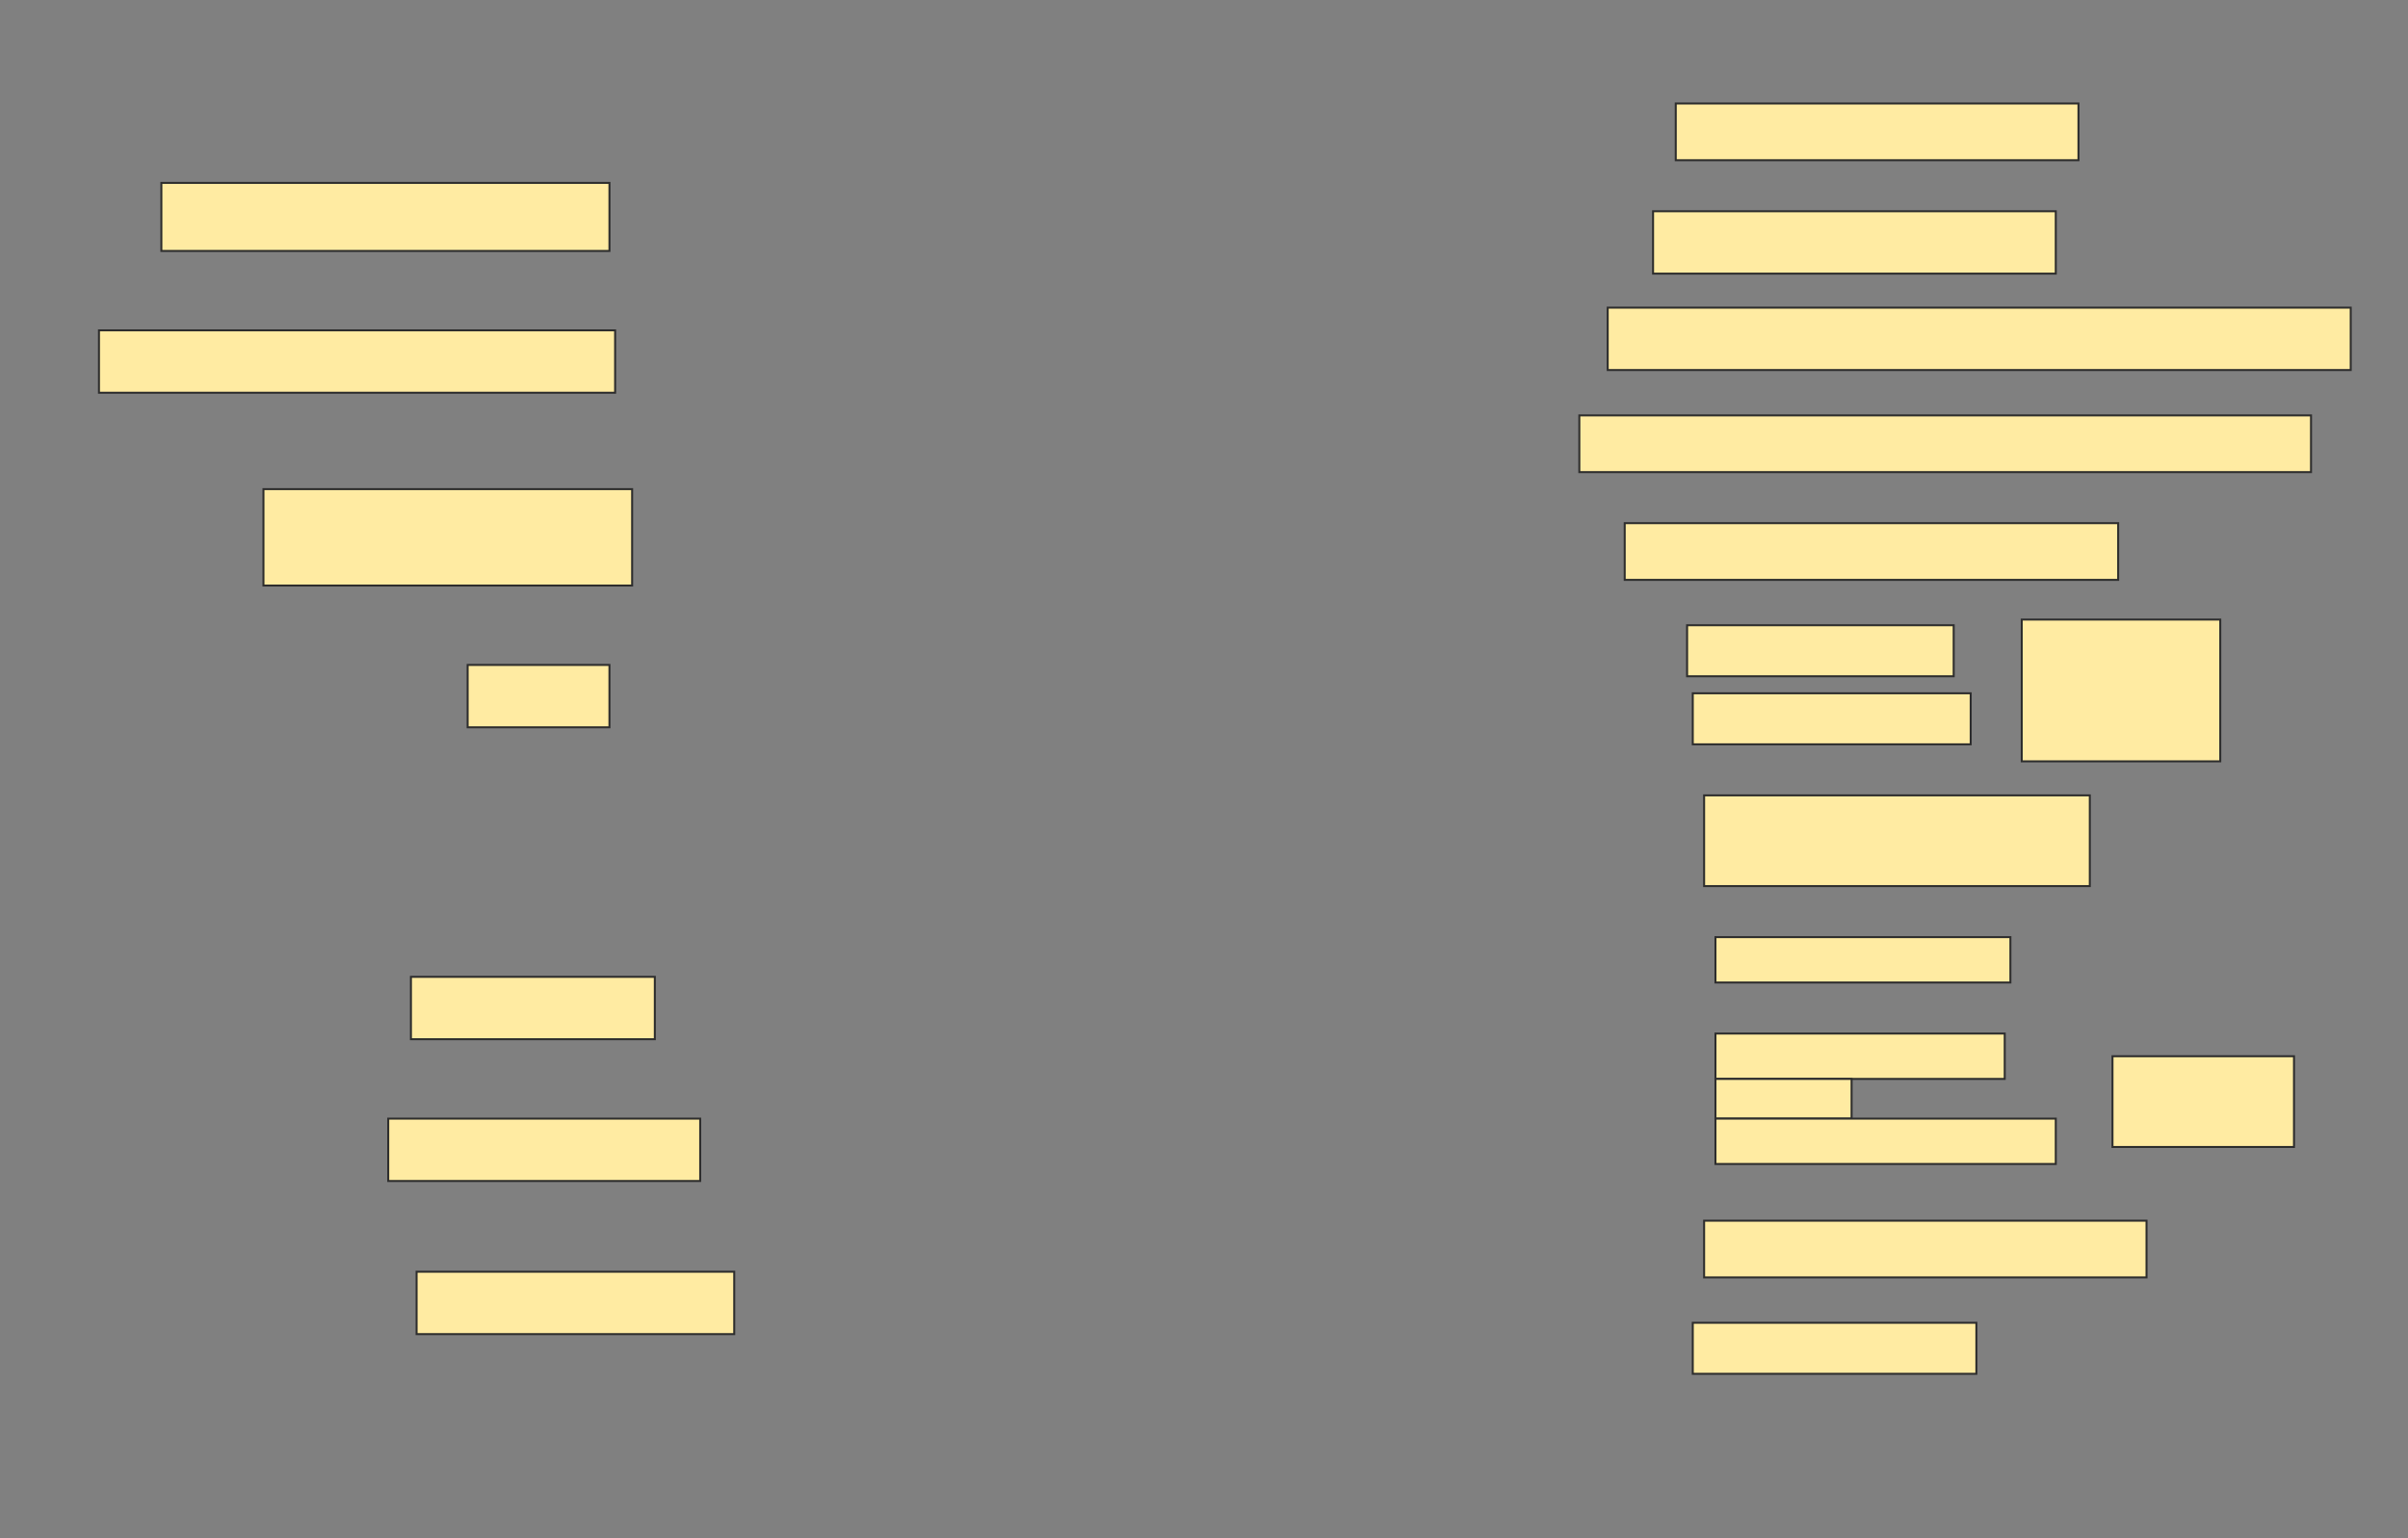 <svg height="775" width="1213" xmlns="http://www.w3.org/2000/svg">
 <rect width="100%" height="100%" fill="#808080" stroke="none"/>
 <!-- Created with Image Occlusion Enhanced -->
 <g>
  <title>Labels</title>
 </g>
 <g>
  <title>Masks</title>
  <rect fill="#FFEBA2" height="28.571" id="9b94a70ced7943e4b55f0c3c67663159-ao-1" stroke="#2D2D2D" width="202.857" x="844.143" y="52.143"/>
  <rect fill="#FFEBA2" height="34.286" id="9b94a70ced7943e4b55f0c3c67663159-ao-2" stroke="#2D2D2D" width="225.714" x="81.286" y="92.143"/>
  <rect fill="#FFEBA2" height="31.429" id="9b94a70ced7943e4b55f0c3c67663159-ao-3" stroke="#2D2D2D" width="202.857" x="832.714" y="106.429"/>
  <rect fill="#FFEBA2" height="31.429" id="9b94a70ced7943e4b55f0c3c67663159-ao-4" stroke="#2D2D2D" width="260" x="49.857" y="166.429"/>
  <rect fill="#FFEBA2" height="31.429" id="9b94a70ced7943e4b55f0c3c67663159-ao-5" stroke="#2D2D2D" width="374.286" x="809.857" y="155"/>
  <rect fill="#FFEBA2" height="28.571" id="9b94a70ced7943e4b55f0c3c67663159-ao-6" stroke="#2D2D2D" width="368.571" x="795.571" y="209.286"/>
  <rect fill="#FFEBA2" height="48.571" id="9b94a70ced7943e4b55f0c3c67663159-ao-7" stroke="#2D2D2D" width="185.714" x="132.714" y="246.429"/>
  <rect fill="#FFEBA2" height="28.571" id="9b94a70ced7943e4b55f0c3c67663159-ao-8" stroke="#2D2D2D" width="248.571" x="818.429" y="263.571"/>
  <rect fill="#FFEBA2" height="31.429" id="9b94a70ced7943e4b55f0c3c67663159-ao-9" stroke="#2D2D2D" width="71.429" x="235.571" y="335"/>
  <g id="9b94a70ced7943e4b55f0c3c67663159-ao-10">
   <rect fill="#FFEBA2" height="71.429" stroke="#2D2D2D" width="100" x="1018.429" y="312.143"/>
   <rect fill="#FFEBA2" height="25.714" stroke="#2D2D2D" width="134.286" x="849.857" y="315"/>
   <rect fill="#FFEBA2" height="25.714" stroke="#2D2D2D" stroke-dasharray="null" stroke-linecap="null" stroke-linejoin="null" width="140" x="852.714" y="349.286"/>
  </g>
  <rect fill="#FFEBA2" height="45.714" id="9b94a70ced7943e4b55f0c3c67663159-ao-11" stroke="#2D2D2D" stroke-dasharray="null" stroke-linecap="null" stroke-linejoin="null" width="194.286" x="858.429" y="400.714"/>
  
  <g id="9b94a70ced7943e4b55f0c3c67663159-ao-13">
   <rect fill="#FFEBA2" height="22.857" stroke="#2D2D2D" stroke-dasharray="null" stroke-linecap="null" stroke-linejoin="null" width="148.571" x="864.143" y="472.143"/>
   <rect fill="#FFEBA2" height="22.857" stroke="#2D2D2D" stroke-dasharray="null" stroke-linecap="null" stroke-linejoin="null" width="145.714" x="864.143" y="520.714"/>
   <rect fill="#FFEBA2" height="20" stroke="#2D2D2D" stroke-dasharray="null" stroke-linecap="null" stroke-linejoin="null" width="68.571" x="864.143" y="543.571"/>
   <rect fill="#FFEBA2" height="22.857" stroke="#2D2D2D" stroke-dasharray="null" stroke-linecap="null" stroke-linejoin="null" width="171.429" x="864.143" y="563.571"/>
   <rect fill="#FFEBA2" height="45.714" stroke="#2D2D2D" stroke-dasharray="null" stroke-linecap="null" stroke-linejoin="null" width="91.429" x="1064.143" y="532.143"/>
  </g>
  <rect fill="#FFEBA2" height="31.429" id="9b94a70ced7943e4b55f0c3c67663159-ao-14" stroke="#2D2D2D" stroke-dasharray="null" stroke-linecap="null" stroke-linejoin="null" width="122.857" x="207" y="492.143"/>
  <rect fill="#FFEBA2" height="31.429" id="9b94a70ced7943e4b55f0c3c67663159-ao-15" stroke="#2D2D2D" stroke-dasharray="null" stroke-linecap="null" stroke-linejoin="null" width="157.143" x="195.571" y="563.571"/>
  <rect fill="#FFEBA2" height="28.571" id="9b94a70ced7943e4b55f0c3c67663159-ao-16" stroke="#2D2D2D" stroke-dasharray="null" stroke-linecap="null" stroke-linejoin="null" width="222.857" x="858.429" y="615"/>
  <rect fill="#FFEBA2" height="31.429" id="9b94a70ced7943e4b55f0c3c67663159-ao-17" stroke="#2D2D2D" stroke-dasharray="null" stroke-linecap="null" stroke-linejoin="null" width="160" x="209.857" y="640.714"/>
  <rect fill="#FFEBA2" height="25.714" id="9b94a70ced7943e4b55f0c3c67663159-ao-18" stroke="#2D2D2D" stroke-dasharray="null" stroke-linecap="null" stroke-linejoin="null" width="142.857" x="852.714" y="666.429"/>
 </g>
</svg>